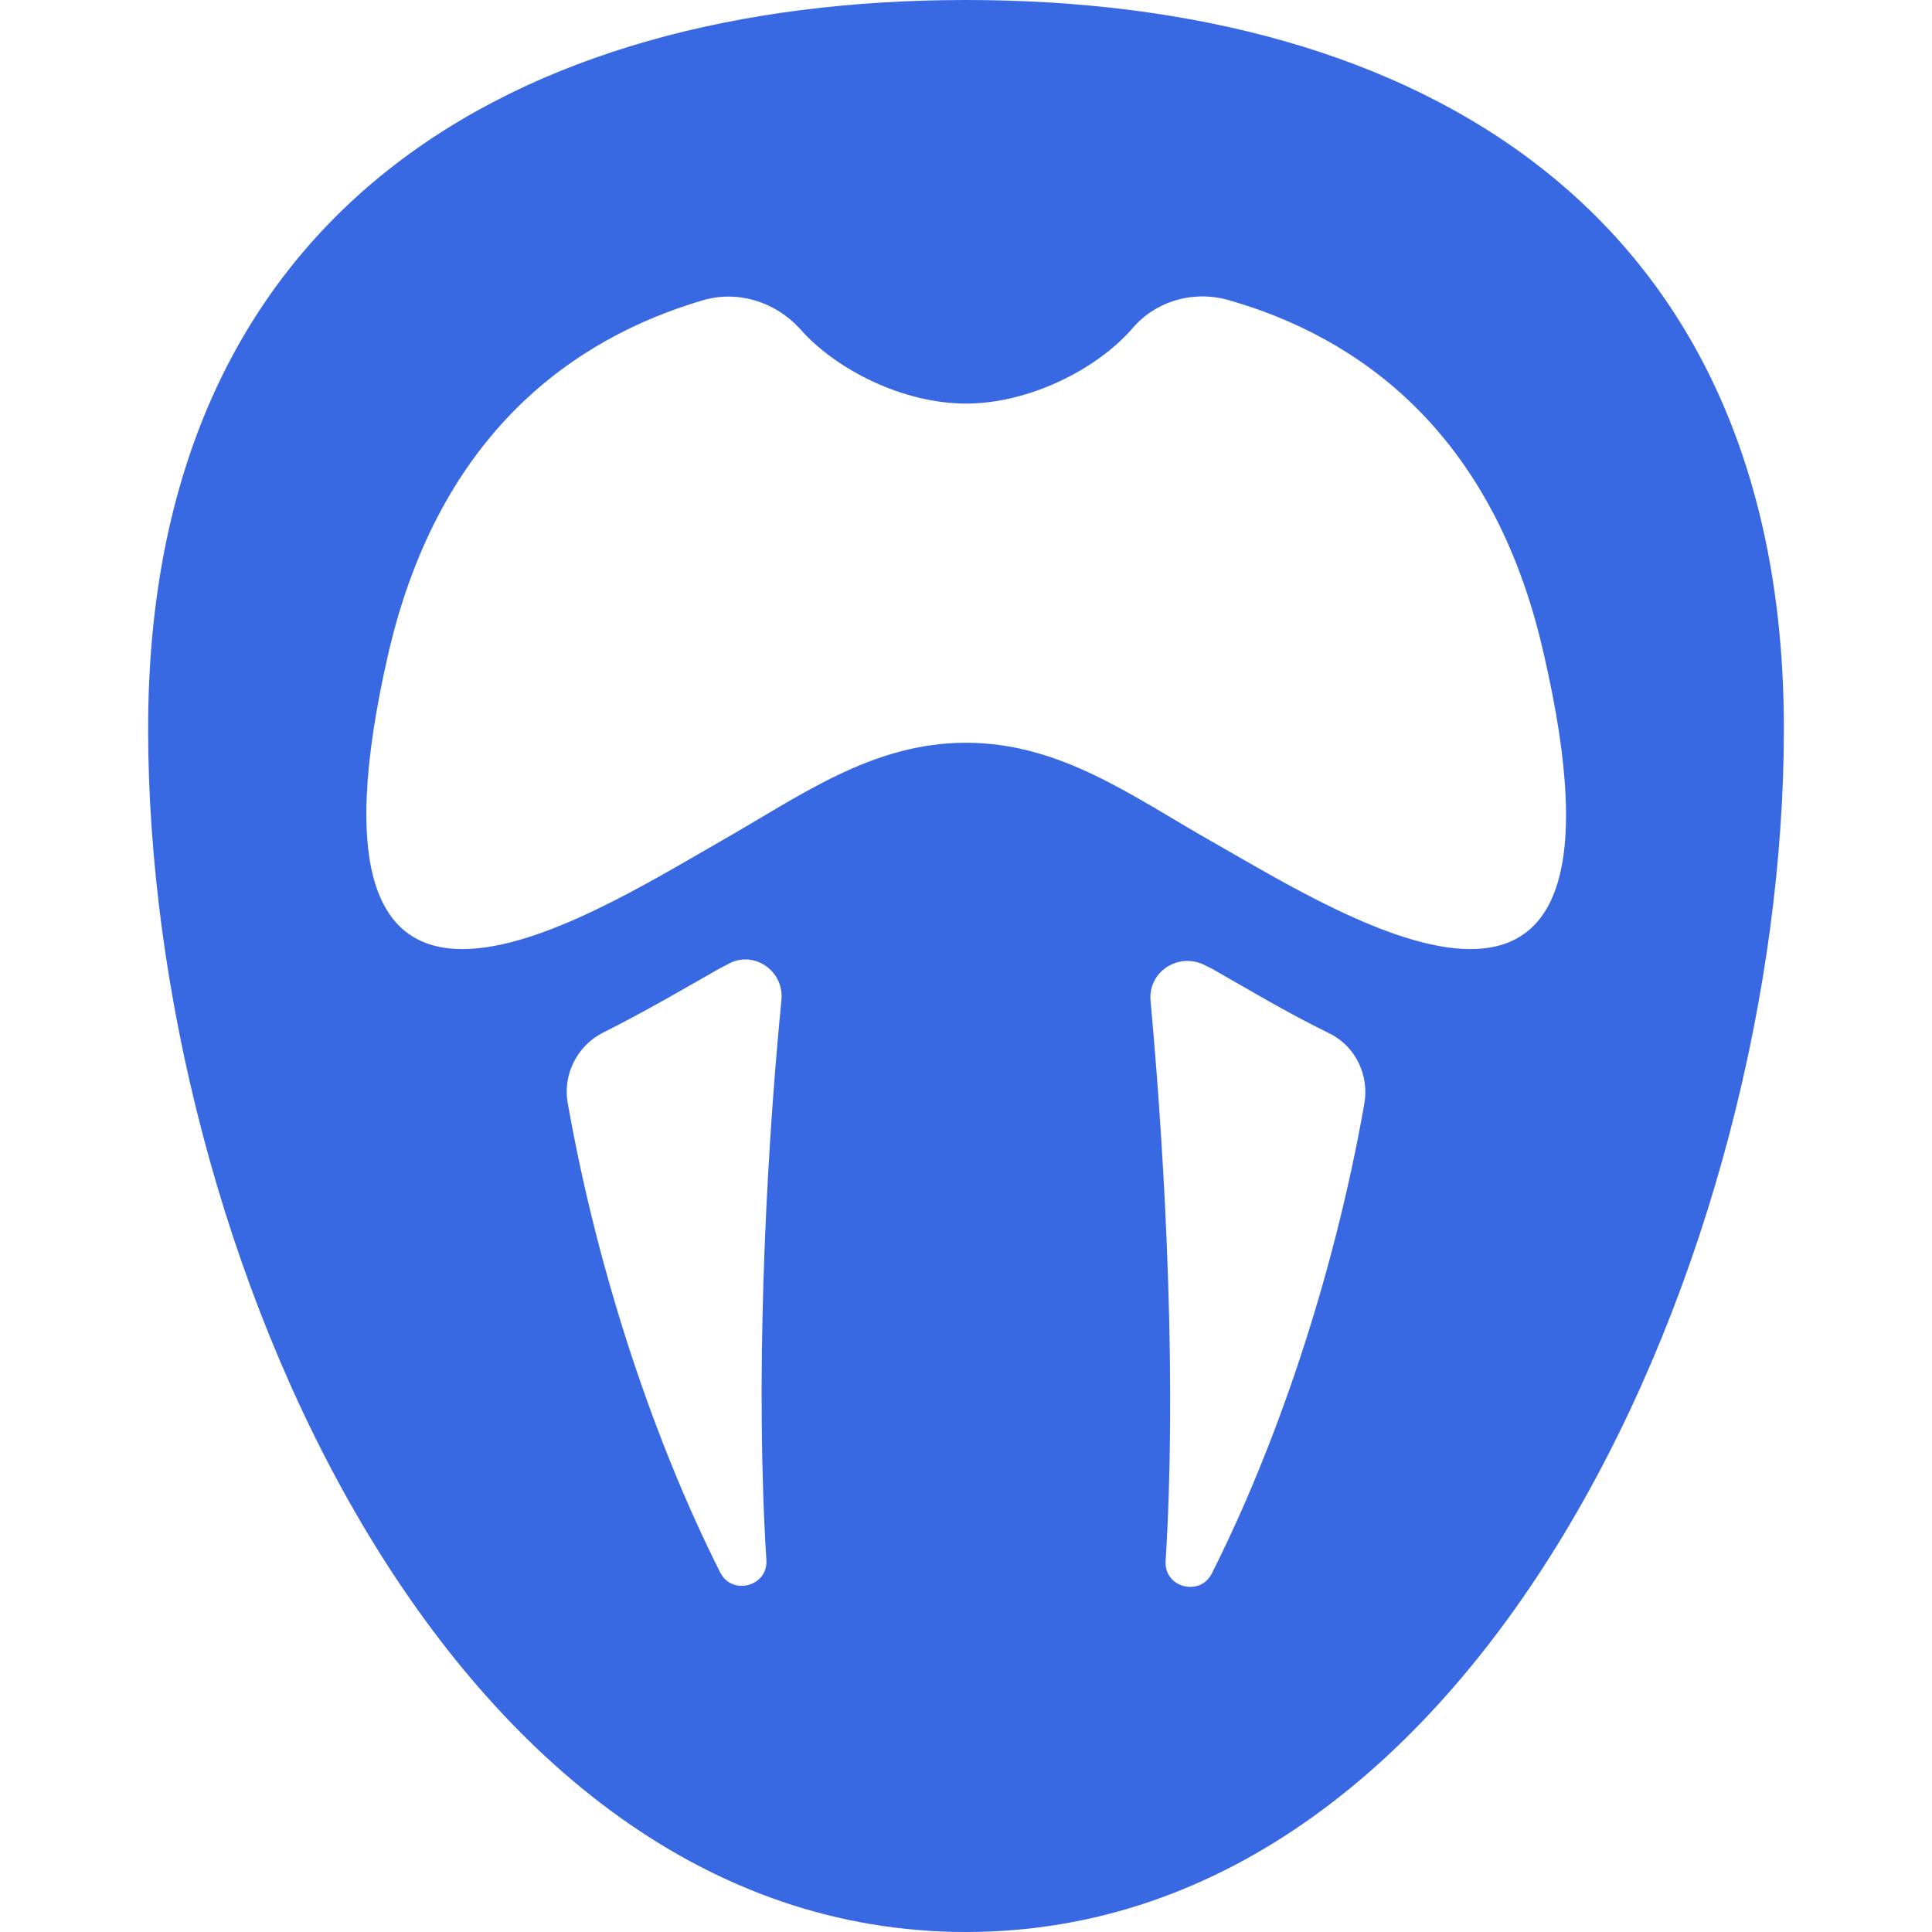 <svg xmlns="http://www.w3.org/2000/svg" viewBox="0 0 180 180" style="enable-background:new 0 0 180 180" xml:space="preserve">
  <path d="M90 0C47.9 0 13.8 19.7 13.8 67.9S41.6 180 90 180s76.2-63.9 76.2-112.1S132.1 0 90 0zM72.8 93.2c-1.6 16.4-2.4 36.3-1.4 52.1.2 2.5-3.2 3.4-4.3 1.2-5.9-11.7-11.3-27.3-14.2-43.7-.5-2.7.9-5.4 3.3-6.6 4-2 7.9-4.3 10.9-6l.6-.3c2.4-1.5 5.4.5 5.1 3.3zm54.3 9.7c-2.9 16.4-8.3 32-14.2 43.7-1.1 2.2-4.5 1.3-4.3-1.2 1-15.9.1-35.7-1.4-52.1-.3-2.8 2.7-4.7 5.2-3.3l.6.3c3 1.7 6.8 4 10.9 6 2.4 1.2 3.7 3.9 3.2 6.6zm-14.2-24.5c-7.4-4.2-14.1-9.2-22.9-9.2s-15.5 5-22.9 9.2c-12.6 7.2-40.8 25.4-30.9-17.6C41 40.2 53.6 31.5 65.4 28c3.3-1 6.8.1 9.1 2.6 3.3 3.8 9.6 7 15.5 7s12.2-3.2 15.5-7c2.2-2.6 5.8-3.6 9.1-2.6 11.8 3.4 24.5 12.1 29.2 32.8 10 43-18.2 24.8-30.9 17.6z" style="fill:#3969E2"/>
</svg>
